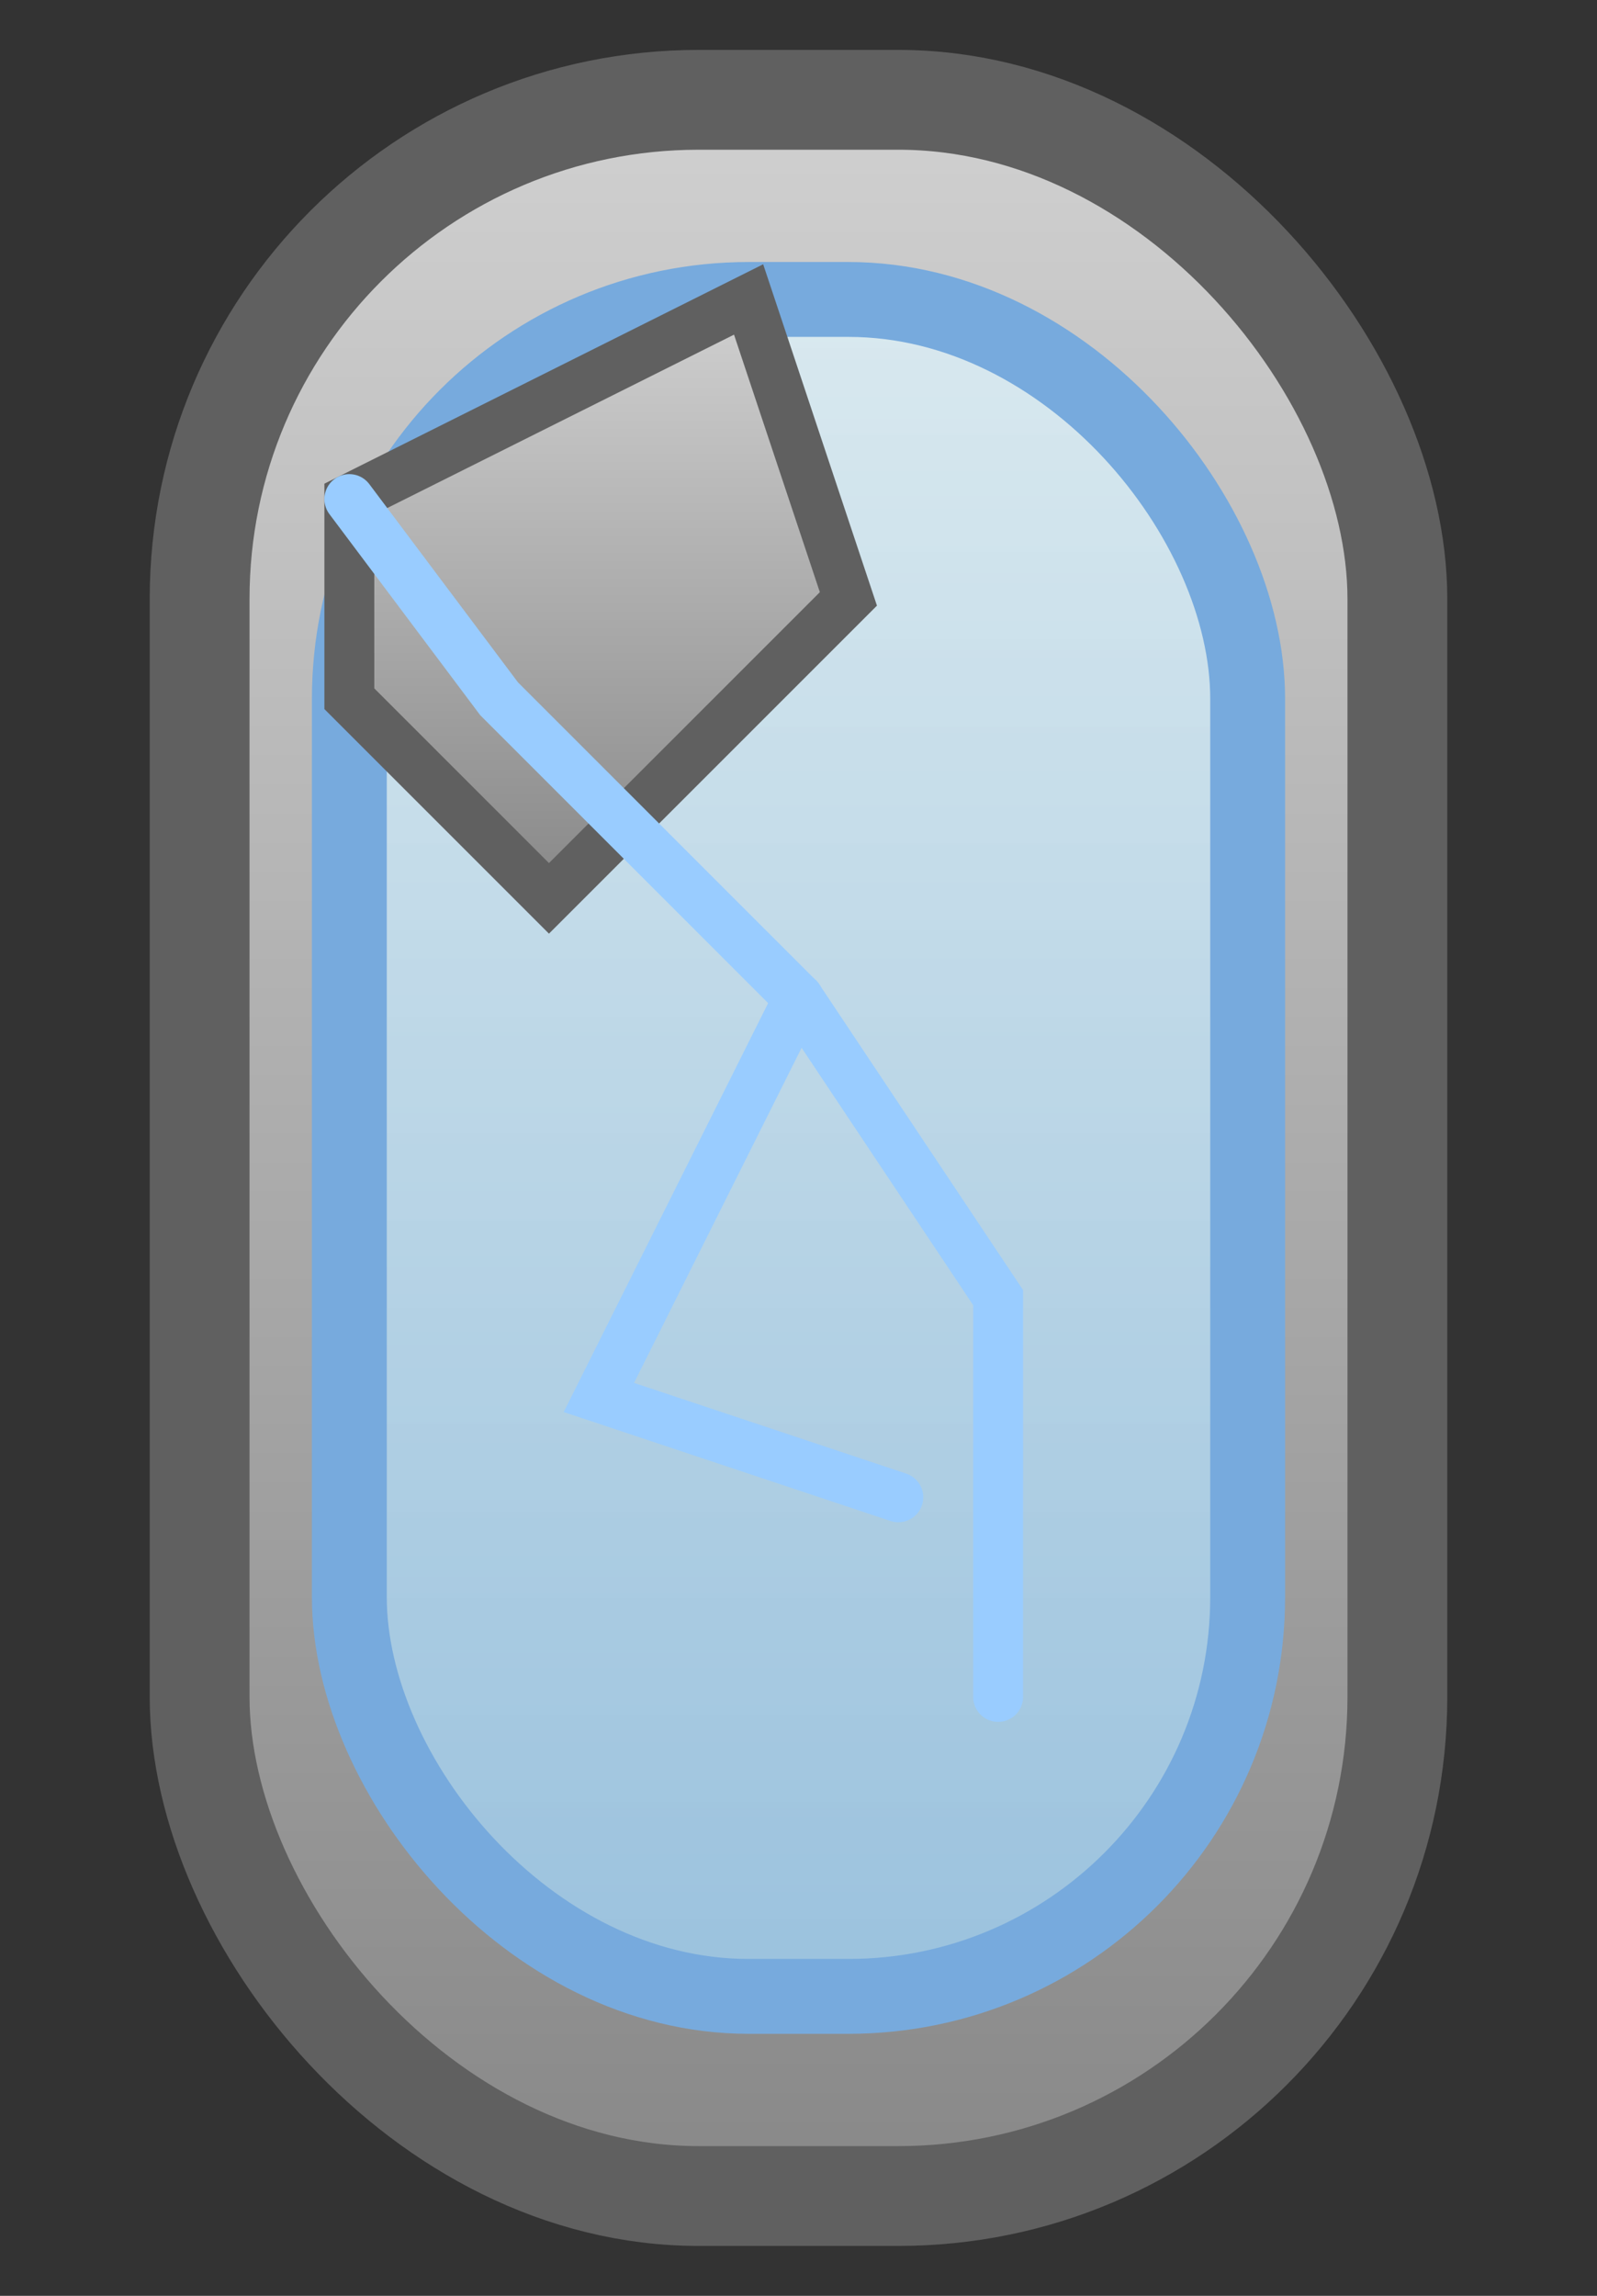 <svg xmlns="http://www.w3.org/2000/svg" width="32" height="46">
  <rect width="100%" height="100%" fill="#333333" stroke="none"/>
  <defs>
    <linearGradient id="podGray" x1="0" y1="0" x2="0" y2="1">
      <stop offset="0%" stop-color="#d0d0d0"/>
      <stop offset="100%" stop-color="#888888"/>
    </linearGradient>
    <linearGradient id="glassBlue" x1="0" y1="0" x2="0" y2="1">
      <stop offset="0%" stop-color="#e0f7ff"/>
      <stop offset="100%" stop-color="#a0d8ff"/>
    </linearGradient>
  </defs>
  <!-- Pod back shell -->
  <rect x="4" y="2" width="24" height="42" rx="10" fill="url(#podGray)" stroke="#606060" stroke-width="2"/>
  <!-- Front glass window -->
  <rect x="7" y="6" width="18" height="34" rx="8" fill="url(#glassBlue)" stroke="#77aadd" stroke-width="1.5" fill-opacity="0.7"/>
  <!-- Missing glass chunk -->
  <path d="M7 10 L15 6 L17 12 L11 18 L7 14 Z" fill="url(#podGray)" stroke="#606060" stroke-width="1"/>
  <!-- Cracked glass details -->
  <path d="M16 20 L10 14 L7 10" stroke="#99ccff" stroke-width="1" fill="none" stroke-linecap="round"/>
  <path d="M16 20 L12 28 L18 30" stroke="#99ccff" stroke-width="1" fill="none" stroke-linecap="round"/>
  <path d="M16 20 L20 26 L20 34" stroke="#99ccff" stroke-width="1" fill="none" stroke-linecap="round"/>
</svg>
